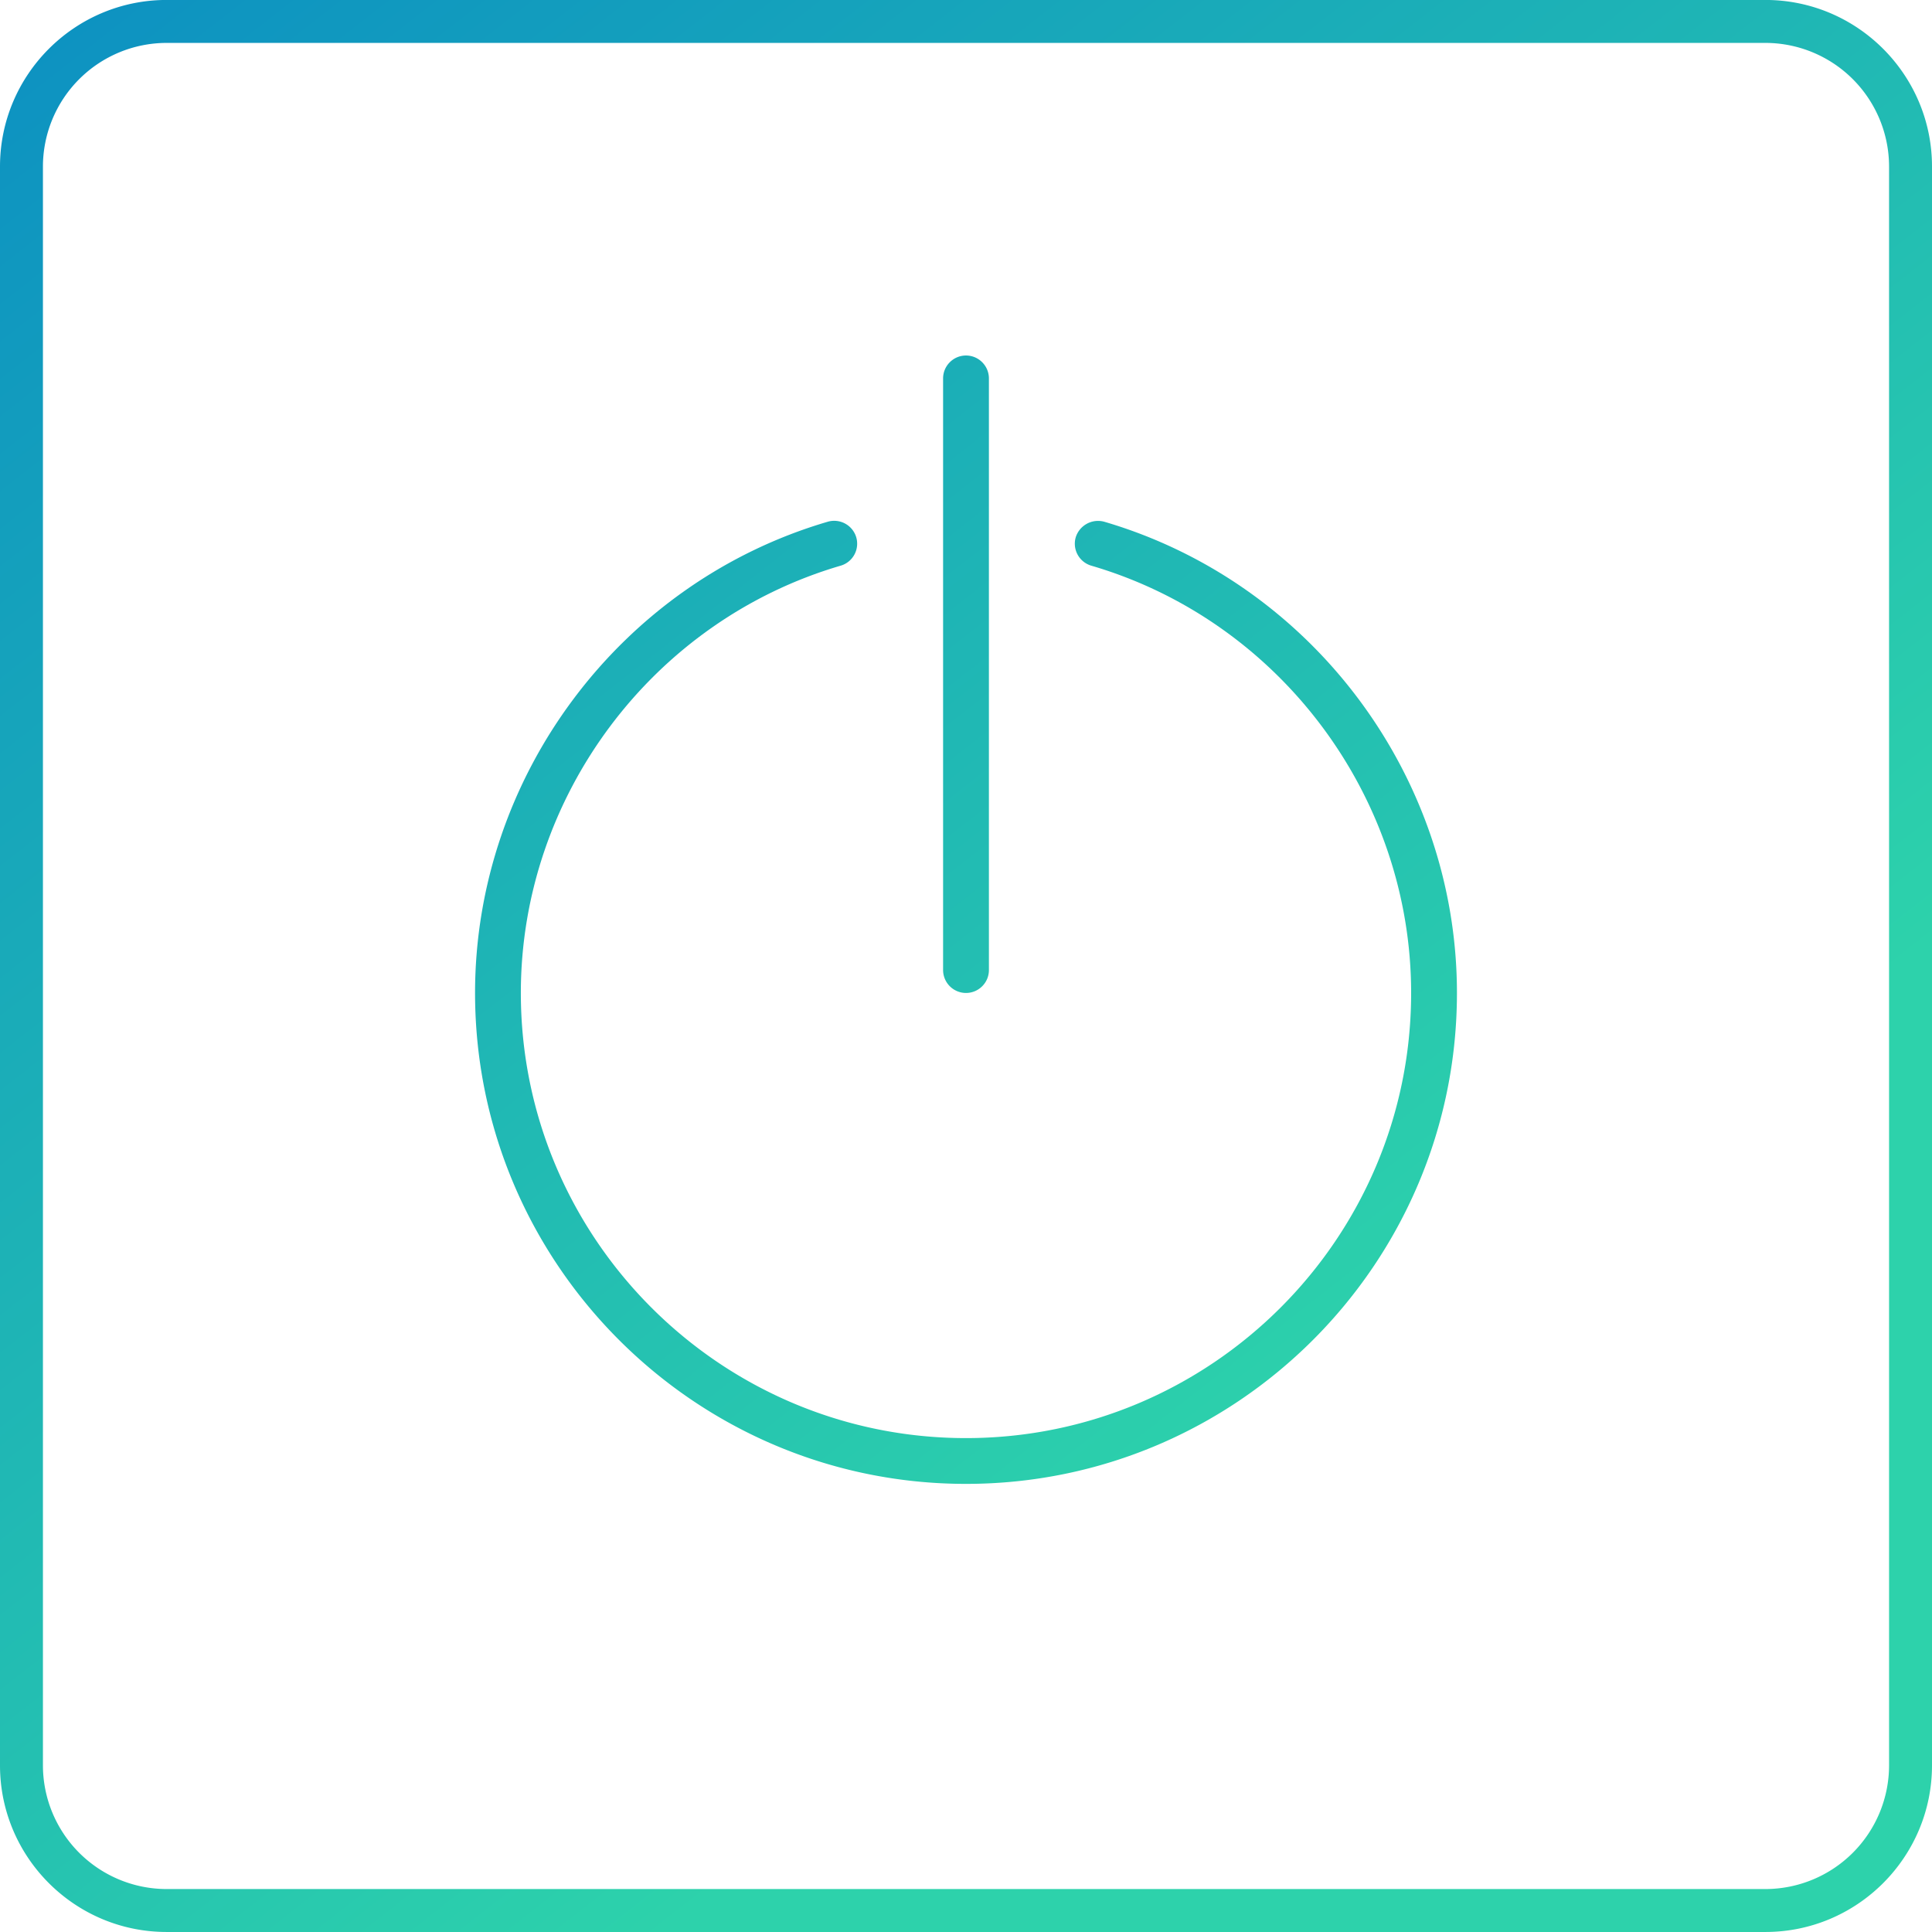 <svg xmlns="http://www.w3.org/2000/svg" width="90" height="90"><defs><linearGradient id="a" x1="0%" x2="61.566%" y1="0%" y2="78.801%"><stop offset="0" stop-color="#0c90c2"/><stop offset="1" stop-color="#2dd2ab"/></linearGradient></defs><path fill="url(#a)" d="M82.24 89.999H7.761C3.481 89.999 0 86.517 0 82.238V7.758c0-4.277 3.481-7.76 7.761-7.76H82.24c4.278 0 7.76 3.483 7.76 7.76v74.48c0 4.279-3.482 7.761-7.76 7.761zM88 7.758a5.766 5.766 0 0 0-5.76-5.759H7.761A5.767 5.767 0 0 0 2 7.758v74.48a5.767 5.767 0 0 0 5.761 5.761H82.24A5.767 5.767 0 0 0 88 82.238V7.758zM45 69.125c-12.611 0-22.87-10.258-22.87-22.869 0-10.092 6.758-19.119 16.434-21.953a1.072 1.072 0 0 1 1.323.725 1.067 1.067 0 0 1-.724 1.323c-8.773 2.568-14.9 10.753-14.9 19.905 0 11.434 9.302 20.736 20.737 20.736 11.434 0 20.736-9.302 20.736-20.736 0-9.152-6.127-17.337-14.9-19.905a1.068 1.068 0 0 1-.724-1.323 1.09 1.09 0 0 1 1.323-.725c9.676 2.834 16.435 11.861 16.435 21.953 0 12.611-10.26 22.869-22.87 22.869zm0-22.869a1.068 1.068 0 0 1-1.067-1.065V17.628c0-.588.479-1.067 1.067-1.067s1.067.479 1.067 1.067v27.563c0 .587-.479 1.065-1.067 1.065z"/></svg>